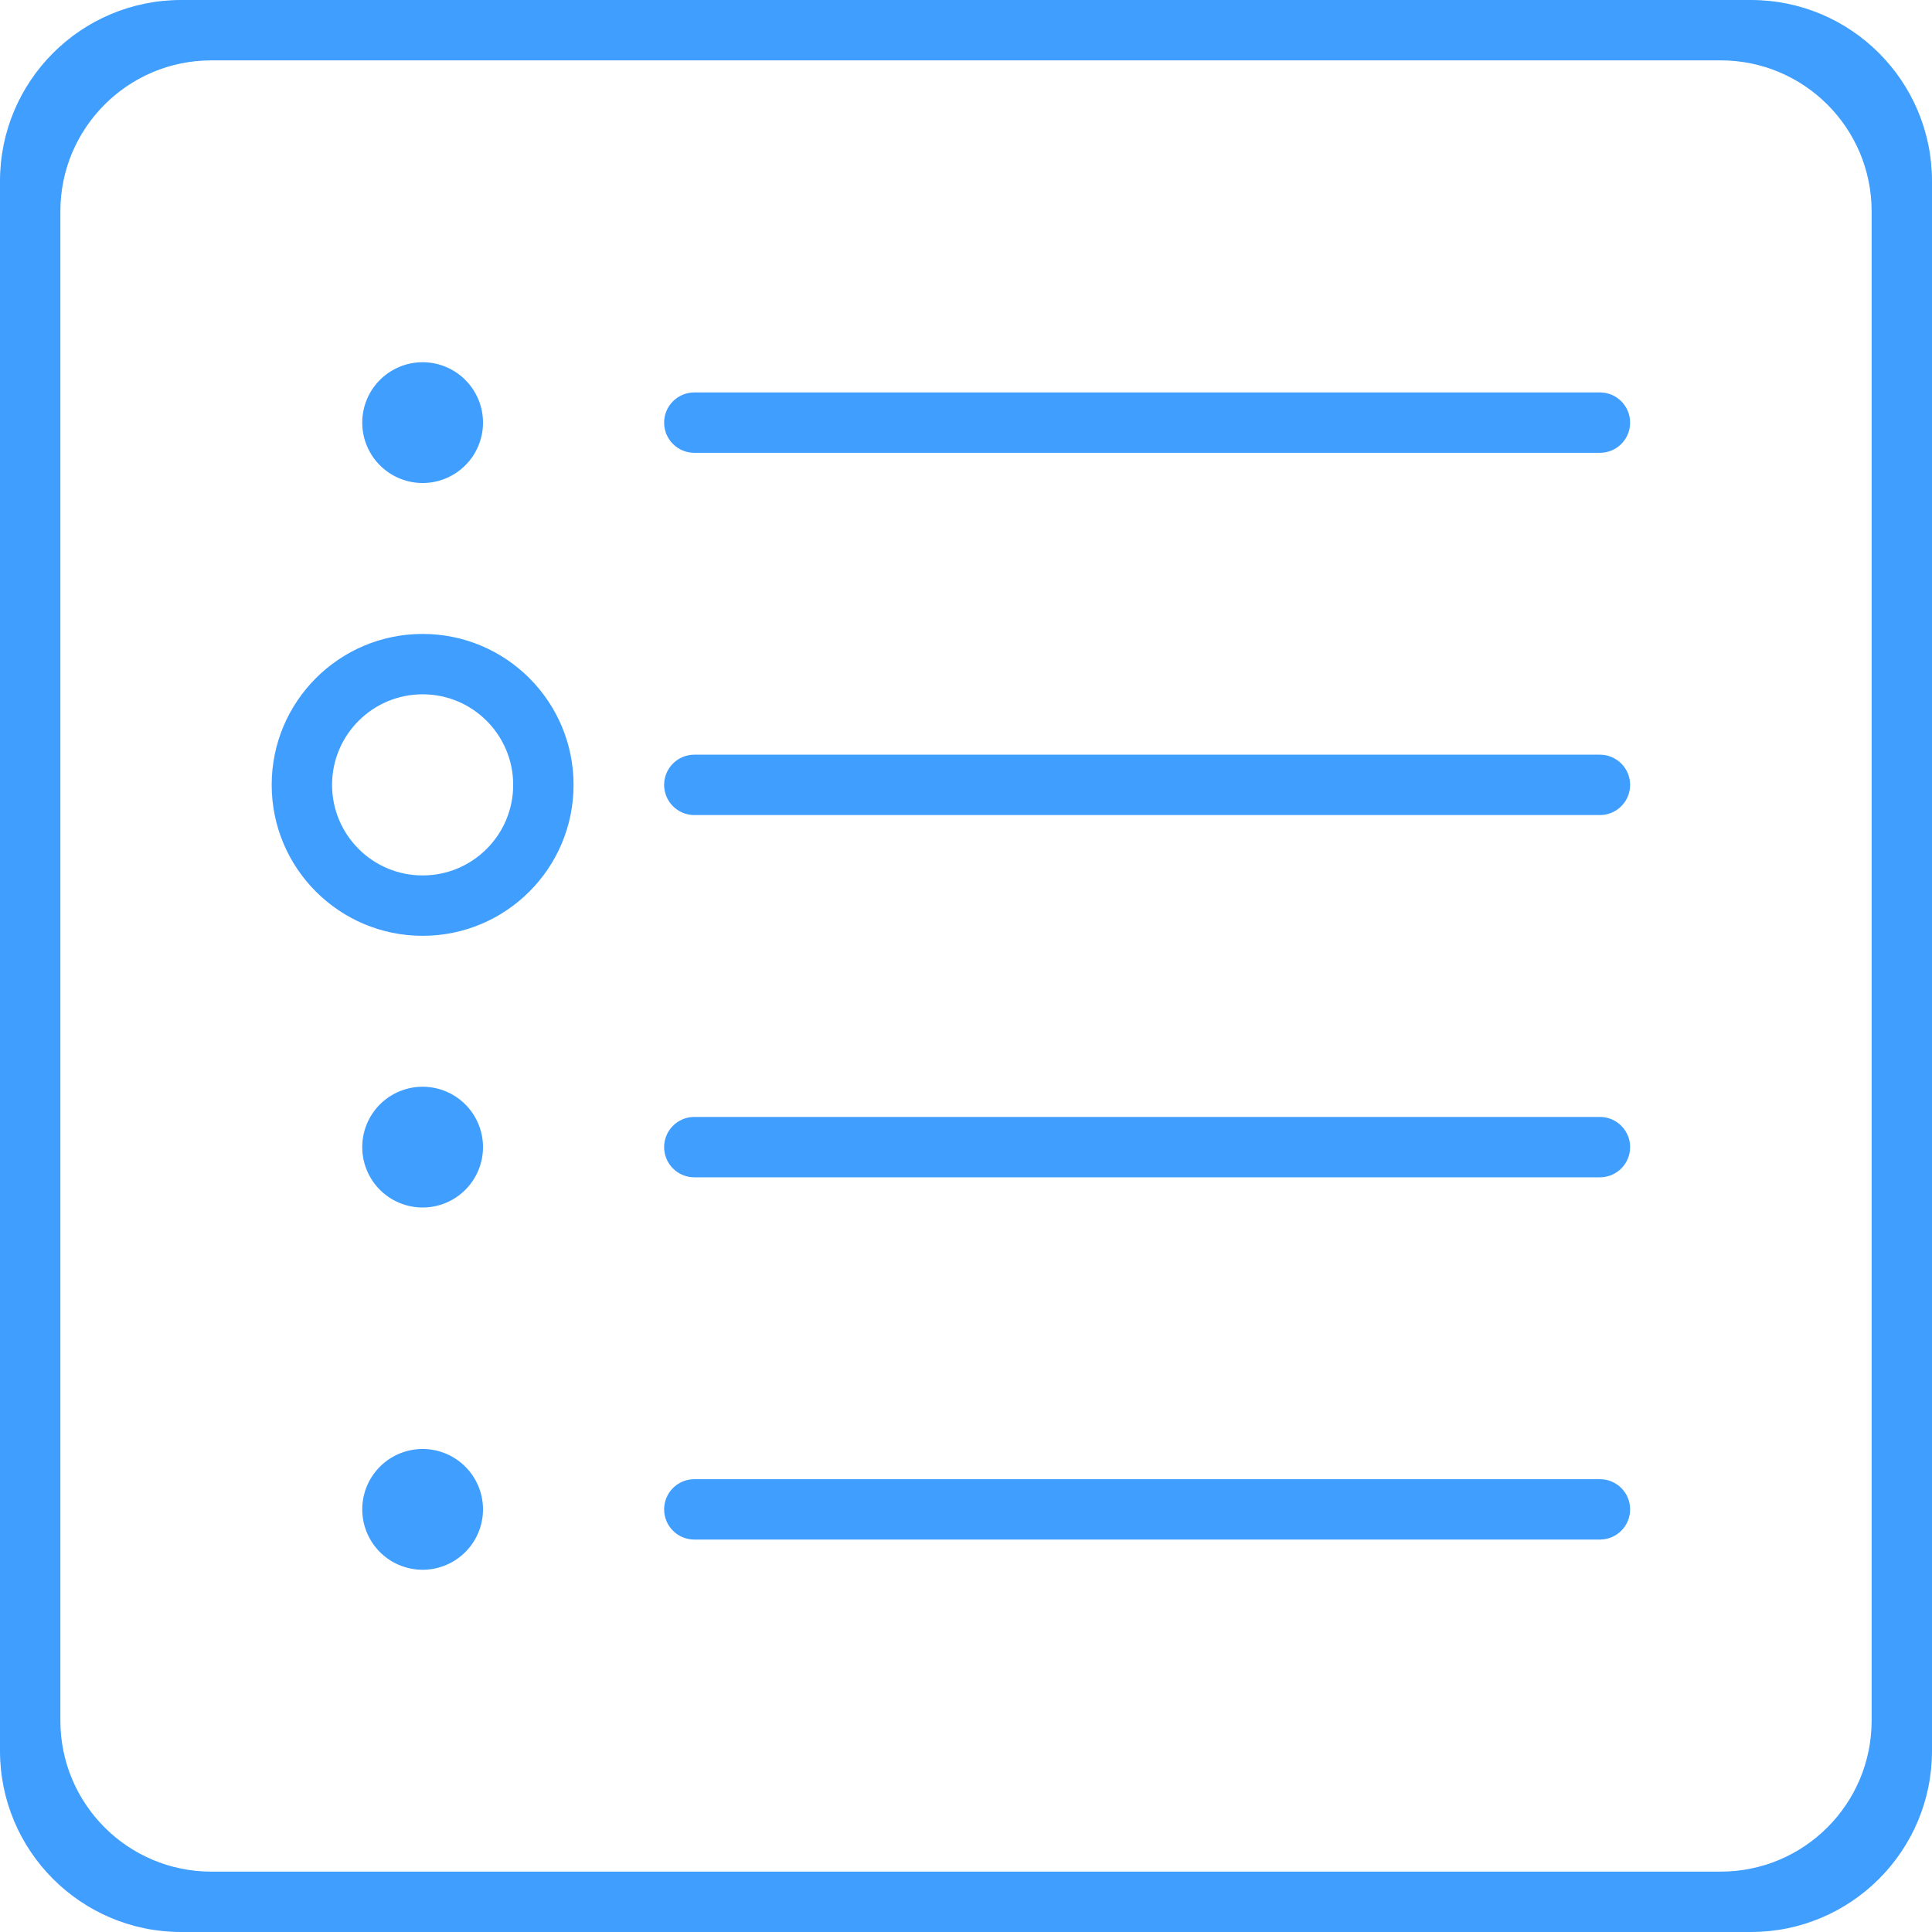 <svg t="1572486399715" class="icon" viewBox="0 0 1024 1024" version="1.1" xmlns="http://www.w3.org/2000/svg" p-id="4214" width="64" height="64"><path d="M224 336c-44.176 0-80 35.824-80 80s35.824 80 80 80 80-35.824 80-80S268.176 336 224 336zM224 464c-26.504 0-48-21.496-48-48s21.496-48 48-48 48 21.496 48 48S250.504 464 224 464z" p-id="4215" fill="#409EFF"></path><path d="M928 0 96 0C42.984 0 0 42.984 0 96l0 832c0 53.016 42.984 96 96 96l832 0c53.016 0 96-42.984 96-96L1024 96C1024 42.984 981.016 0 928 0zM992 912c0 44.168-35.832 80-80 80L112 992c-44.176 0-80-35.832-80-80L32 112C32 67.824 67.824 32 112 32l800 0c44.168 0 80 35.824 80 80L992 912z" p-id="4216" fill="#409EFF"></path><path d="M848 208 368 208c-8.832 0-16 7.168-16 16s7.168 16 16 16l480 0c8.832 0 16-7.168 16-16S856.832 208 848 208z" p-id="4217" fill="#409EFF"></path><path d="M848 400 368 400c-8.832 0-16 7.168-16 16s7.168 16 16 16l480 0c8.832 0 16-7.168 16-16S856.832 400 848 400z" p-id="4218" fill="#409EFF"></path><path d="M848 592 368 592c-8.832 0-16 7.168-16 16s7.168 16 16 16l480 0c8.832 0 16-7.168 16-16S856.832 592 848 592z" p-id="4219" fill="#409EFF"></path><path d="M848 784 368 784c-8.832 0-16 7.168-16 16s7.168 16 16 16l480 0c8.832 0 16-7.168 16-16S856.832 784 848 784z" p-id="4220" fill="#409EFF"></path><path d="M224 608m-32 0a4 4 0 1 0 64 0 4 4 0 1 0-64 0Z" p-id="4221" fill="#409EFF"></path><path d="M224 224m-32 0a4 4 0 1 0 64 0 4 4 0 1 0-64 0Z" p-id="4222" fill="#409EFF"></path><path d="M224 800m-32 0a4 4 0 1 0 64 0 4 4 0 1 0-64 0Z" p-id="4223" fill="#409EFF"></path></svg>